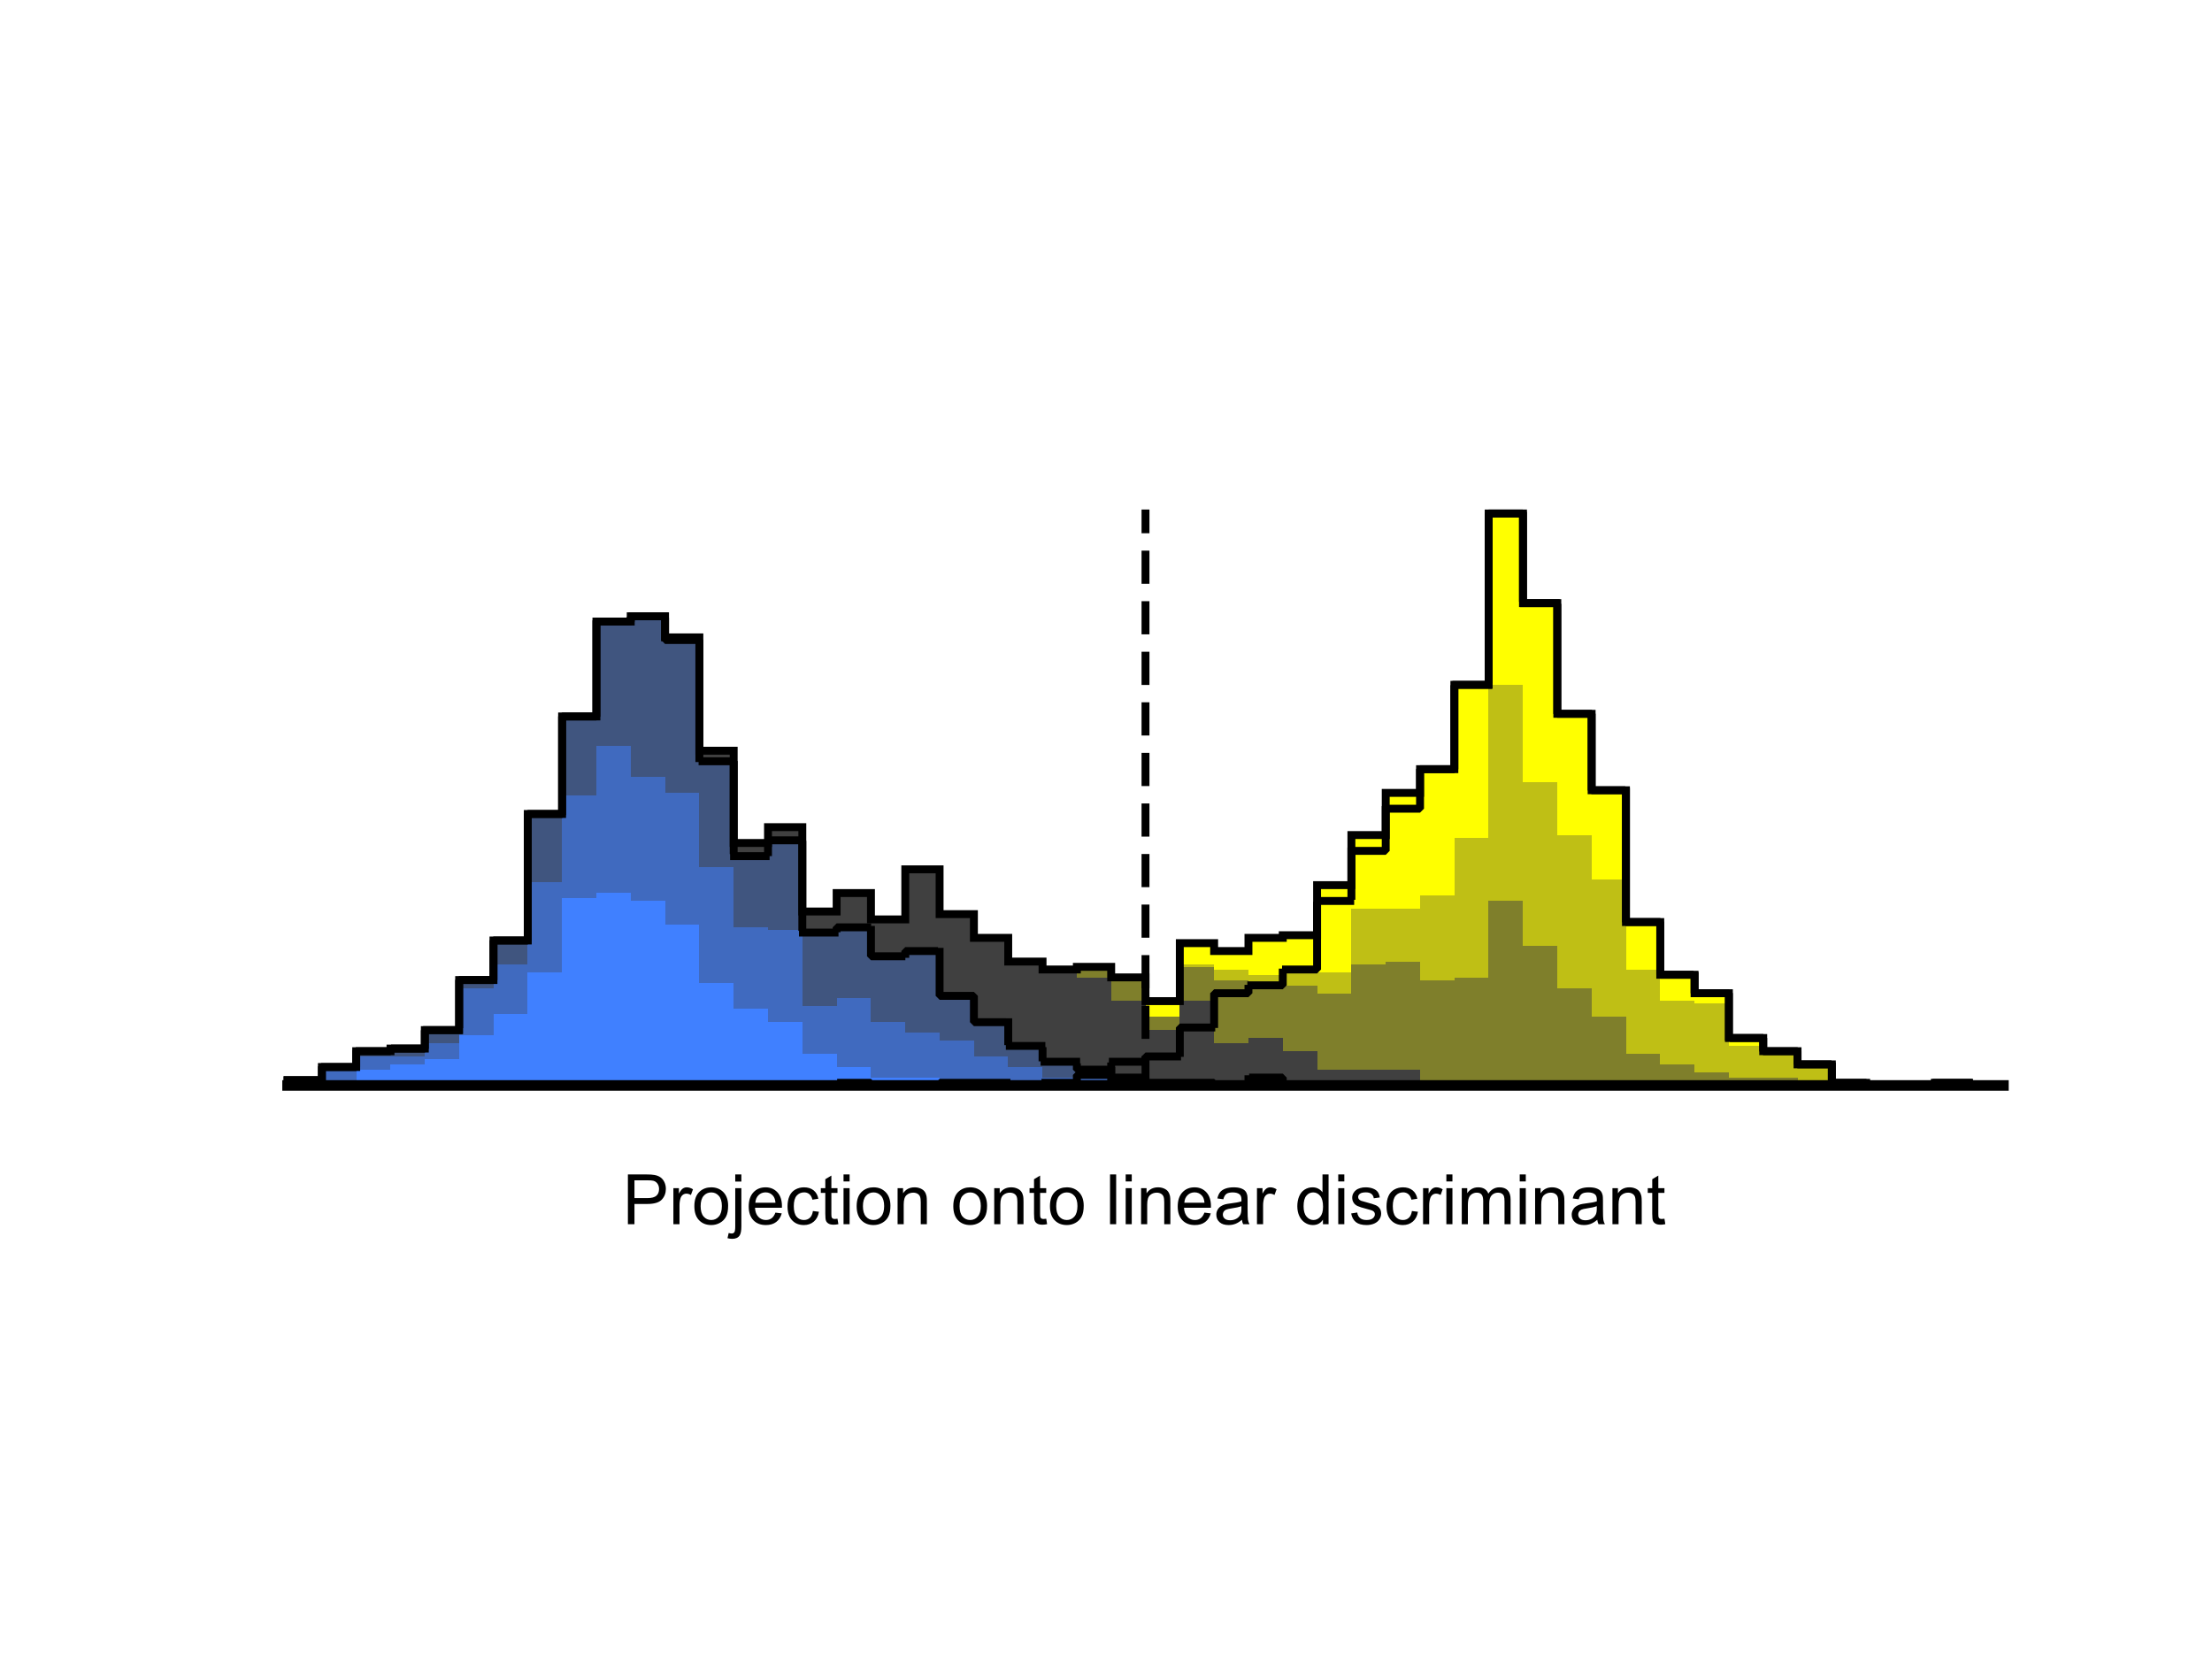 <?xml version="1.0"?>
<!DOCTYPE svg PUBLIC '-//W3C//DTD SVG 1.0//EN'
          'http://www.w3.org/TR/2001/REC-SVG-20010904/DTD/svg10.dtd'>
<svg xmlns:xlink="http://www.w3.org/1999/xlink" style="fill-opacity:1; color-rendering:auto; color-interpolation:auto; text-rendering:auto; stroke:black; stroke-linecap:square; stroke-miterlimit:10; shape-rendering:auto; stroke-opacity:1; fill:black; stroke-dasharray:none; font-weight:normal; stroke-width:1; font-family:'Dialog'; font-style:normal; stroke-linejoin:miter; font-size:12px; stroke-dashoffset:0; image-rendering:auto;" width="700" height="525" xmlns="http://www.w3.org/2000/svg"
><rect width="100%" height="100%" fill="#333333" stroke="none"/><!--Generated by the Batik Graphics2D SVG Generator--><defs id="genericDefs"
  /><g
  ><defs id="defs1"
    ><clipPath clipPathUnits="userSpaceOnUse" id="clipPath1"
      ><path d="M0 0 L700 0 L700 525 L0 525 L0 0 Z"
      /></clipPath
    ></defs
    ><g style="fill:white; stroke:white;"
    ><rect x="0" y="0" width="700" style="clip-path:url(#clipPath1); stroke:none;" height="525"
    /></g
    ><g style="fill:white; text-rendering:optimizeSpeed; color-rendering:optimizeSpeed; image-rendering:optimizeSpeed; shape-rendering:crispEdges; stroke:white; color-interpolation:sRGB;"
    ><rect x="0" width="700" height="525" y="0" style="stroke:none;"
      /><path d="M101.86 343.5 L101.86 341.832 L91 341.832 L91 343.5 ZM112.72 343.5 L112.72 337.661 L101.86 337.661 L101.86 343.5 ZM123.58 343.5 L123.58 332.657 L112.72 332.657 L112.72 343.5 ZM134.44 343.5 L134.44 331.823 L123.58 331.823 L123.58 343.5 ZM145.3 343.5 L145.3 325.984 L134.44 325.984 L134.44 343.5 ZM156.16 343.5 L156.16 310.136 L145.3 310.136 L145.3 343.5 ZM167.02 343.5 L167.02 297.624 L156.16 297.624 L156.16 343.5 ZM177.88 343.5 L177.88 257.588 L167.02 257.588 L167.02 343.5 ZM188.74 343.5 L188.74 226.726 L177.88 226.726 L177.88 343.5 ZM199.6 343.5 L199.6 196.698 L188.74 196.698 L188.74 343.5 ZM210.46 343.5 L210.46 195.03 L199.6 195.03 L199.6 343.5 ZM221.32 343.5 L221.32 201.703 L210.46 201.703 L210.46 343.5 ZM232.18 343.5 L232.18 237.569 L221.32 237.569 L221.32 343.5 ZM243.04 343.5 L243.04 266.763 L232.18 266.763 L232.18 343.5 ZM253.9 343.5 L253.9 261.758 L243.04 261.758 L243.04 343.5 ZM264.76 343.5 L264.76 288.449 L253.9 288.449 L253.9 343.5 ZM275.62 343.5 L275.62 282.611 L264.76 282.611 L264.76 343.5 ZM286.48 343.5 L286.48 290.952 L275.62 290.952 L275.62 343.5 ZM297.34 343.5 L297.34 275.104 L286.48 275.104 L286.48 343.5 ZM308.2 343.5 L308.2 289.283 L297.34 289.283 L297.34 343.5 ZM319.06 343.5 L319.06 296.79 L308.2 296.79 L308.2 343.5 ZM329.92 343.5 L329.92 304.297 L319.06 304.297 L319.06 343.5 ZM340.78 343.5 L340.78 306.8 L329.92 306.8 L329.92 343.5 ZM351.64 343.5 L351.64 305.965 L340.78 305.965 L340.78 343.5 ZM362.5 343.5 L362.5 309.302 L351.64 309.302 L351.64 343.5 ZM373.36 343.5 L373.36 316.809 L362.5 316.809 L362.5 343.5 ZM384.22 343.5 L384.22 298.459 L373.36 298.459 L373.36 343.5 ZM395.08 343.5 L395.08 300.961 L384.22 300.961 L384.22 343.5 ZM405.94 343.5 L405.94 296.79 L395.08 296.79 L395.08 343.5 ZM416.8 343.5 L416.8 295.956 L405.94 295.956 L405.94 343.5 ZM427.66 343.5 L427.66 280.108 L416.8 280.108 L416.8 343.5 ZM438.52 343.5 L438.52 264.26 L427.66 264.26 L427.66 343.5 ZM449.38 343.5 L449.38 250.915 L438.52 250.915 L438.52 343.5 ZM460.24 343.5 L460.24 243.408 L449.38 243.408 L449.38 343.5 ZM471.1 343.5 L471.1 216.717 L460.24 216.717 L460.24 343.5 ZM481.96 343.5 L481.96 162.5 L471.1 162.5 L471.1 343.5 ZM492.82 343.5 L492.82 190.859 L481.96 190.859 L481.96 343.5 ZM503.68 343.5 L503.68 225.892 L492.82 225.892 L492.82 343.5 ZM514.54 343.5 L514.54 250.081 L503.68 250.081 L503.68 343.5 ZM525.4 343.5 L525.4 291.786 L514.54 291.786 L514.54 343.5 ZM536.26 343.5 L536.26 308.468 L525.4 308.468 L525.4 343.5 ZM547.12 343.5 L547.12 314.307 L536.26 314.307 L536.26 343.5 ZM557.98 343.5 L557.98 328.486 L547.12 328.486 L547.12 343.5 ZM568.84 343.5 L568.84 332.657 L557.98 332.657 L557.98 343.5 ZM579.7 343.5 L579.7 336.827 L568.84 336.827 L568.84 343.5 ZM590.56 343.5 L590.56 342.666 L579.7 342.666 L579.7 343.5 ZM623.14 343.5 L623.14 342.666 L612.28 342.666 L612.28 343.5 Z" style="fill:yellow; stroke:none;"
      /><path d="M101.86 343.5 L101.86 341.832 L91 341.832 L91 343.5 ZM112.72 343.5 L112.72 337.661 L101.86 337.661 L101.86 343.5 ZM123.58 343.5 L123.58 332.657 L112.72 332.657 L112.72 343.5 ZM134.44 343.5 L134.44 331.823 L123.58 331.823 L123.58 343.5 ZM145.3 343.5 L145.3 325.984 L134.44 325.984 L134.44 343.5 ZM156.16 343.5 L156.16 310.136 L145.3 310.136 L145.3 343.5 ZM167.02 343.5 L167.02 297.624 L156.16 297.624 L156.16 343.5 ZM177.88 343.5 L177.88 257.588 L167.02 257.588 L167.02 343.5 ZM188.74 343.5 L188.74 226.726 L177.88 226.726 L177.88 343.5 ZM199.6 343.5 L199.6 196.698 L188.74 196.698 L188.74 343.5 ZM210.46 343.5 L210.46 195.03 L199.6 195.03 L199.6 343.5 ZM221.32 343.5 L221.32 201.703 L210.46 201.703 L210.46 343.5 ZM232.18 343.5 L232.18 237.569 L221.32 237.569 L221.32 343.5 ZM243.04 343.5 L243.04 266.763 L232.18 266.763 L232.18 343.5 ZM253.9 343.5 L253.9 261.758 L243.04 261.758 L243.04 343.5 ZM264.76 343.5 L264.76 288.449 L253.9 288.449 L253.9 343.5 ZM275.62 343.5 L275.62 283.445 L264.76 283.445 L264.76 343.5 ZM286.48 343.5 L286.48 290.952 L275.62 290.952 L275.62 343.5 ZM297.34 343.5 L297.34 275.104 L286.48 275.104 L286.48 343.5 ZM308.2 343.5 L308.2 289.283 L297.34 289.283 L297.34 343.5 ZM319.06 343.5 L319.06 296.79 L308.2 296.79 L308.2 343.5 ZM329.92 343.5 L329.92 304.297 L319.06 304.297 L319.06 343.5 ZM340.78 343.5 L340.78 306.8 L329.92 306.8 L329.92 343.5 ZM351.64 343.5 L351.64 305.965 L340.78 305.965 L340.78 343.5 ZM362.5 343.5 L362.5 310.136 L351.64 310.136 L351.64 343.5 ZM373.36 343.5 L373.36 321.813 L362.5 321.813 L362.5 343.5 ZM384.22 343.5 L384.22 305.131 L373.36 305.131 L373.36 343.5 ZM395.08 343.5 L395.08 306.8 L384.22 306.8 L384.22 343.5 ZM405.94 343.5 L405.94 308.468 L395.08 308.468 L395.08 343.5 ZM416.8 307.634 L405.94 307.634 L405.94 343.5 L416.8 343.5 L427.66 343.5 L427.66 307.634 ZM438.52 287.615 L427.66 287.615 L427.66 343.5 L438.52 343.5 L449.38 343.5 L449.38 287.615 ZM460.24 343.5 L460.24 283.445 L449.38 283.445 L449.38 343.5 ZM471.1 343.5 L471.1 265.094 L460.24 265.094 L460.24 343.5 ZM481.96 343.5 L481.96 216.717 L471.1 216.717 L471.1 343.5 ZM492.82 343.5 L492.82 247.578 L481.96 247.578 L481.96 343.5 ZM503.68 343.5 L503.68 264.26 L492.82 264.26 L492.82 343.5 ZM514.54 343.5 L514.54 278.44 L503.68 278.44 L503.68 343.5 ZM525.4 343.5 L525.4 306.8 L514.54 306.8 L514.54 343.5 ZM536.26 343.5 L536.26 316.809 L525.4 316.809 L525.4 343.5 ZM547.12 343.5 L547.12 317.643 L536.26 317.643 L536.26 343.5 ZM557.98 343.5 L557.98 330.988 L547.12 330.988 L547.12 343.5 ZM568.84 343.5 L568.84 333.491 L557.98 333.491 L557.98 343.5 ZM579.7 343.5 L579.7 337.661 L568.84 337.661 L568.84 343.5 ZM590.56 343.5 L590.56 342.666 L579.7 342.666 L579.7 343.5 ZM623.14 343.5 L623.14 342.666 L612.28 342.666 L612.28 343.5 Z" style="fill:rgb(191,191,21); stroke:none;"
      /><path d="M101.86 343.5 L101.86 341.832 L91 341.832 L91 343.5 ZM112.72 343.5 L112.72 337.661 L101.86 337.661 L101.86 343.5 ZM123.58 343.5 L123.58 332.657 L112.72 332.657 L112.72 343.5 ZM134.44 343.5 L134.44 331.823 L123.58 331.823 L123.58 343.5 ZM145.3 343.5 L145.3 325.984 L134.44 325.984 L134.44 343.5 ZM156.16 343.5 L156.16 310.136 L145.3 310.136 L145.3 343.5 ZM167.02 343.5 L167.02 297.624 L156.16 297.624 L156.16 343.5 ZM177.88 343.5 L177.88 257.588 L167.02 257.588 L167.02 343.5 ZM188.74 343.5 L188.74 226.726 L177.88 226.726 L177.88 343.5 ZM199.6 343.5 L199.6 196.698 L188.74 196.698 L188.74 343.5 ZM210.46 343.5 L210.46 195.03 L199.6 195.03 L199.6 343.5 ZM221.32 343.5 L221.32 201.703 L210.46 201.703 L210.46 343.5 ZM232.18 343.5 L232.18 237.569 L221.32 237.569 L221.32 343.5 ZM243.04 343.5 L243.04 266.763 L232.18 266.763 L232.18 343.5 ZM253.9 343.5 L253.9 261.758 L243.04 261.758 L243.04 343.5 ZM264.76 343.5 L264.76 288.449 L253.9 288.449 L253.9 343.5 ZM275.62 343.5 L275.62 283.445 L264.76 283.445 L264.76 343.5 ZM286.48 343.5 L286.48 290.952 L275.62 290.952 L275.62 343.5 ZM297.34 343.5 L297.34 275.104 L286.48 275.104 L286.48 343.5 ZM308.2 343.5 L308.2 289.283 L297.34 289.283 L297.34 343.5 ZM319.06 343.5 L319.06 296.79 L308.2 296.79 L308.2 343.5 ZM329.92 343.5 L329.92 304.297 L319.06 304.297 L319.06 343.5 ZM340.78 343.5 L340.78 306.8 L329.92 306.8 L329.92 343.5 ZM351.64 343.5 L351.64 305.965 L340.78 305.965 L340.78 343.5 ZM362.5 343.5 L362.5 310.136 L351.64 310.136 L351.64 343.5 ZM373.36 343.5 L373.36 321.813 L362.5 321.813 L362.5 343.5 ZM384.22 343.5 L384.22 305.965 L373.36 305.965 L373.36 343.5 ZM395.08 343.5 L395.08 310.136 L384.22 310.136 L384.22 343.5 ZM405.94 311.804 L395.08 311.804 L395.08 343.5 L405.94 343.5 L416.8 343.5 L416.8 311.804 ZM427.66 343.5 L427.66 314.307 L416.8 314.307 L416.8 343.5 ZM438.52 343.5 L438.52 305.131 L427.66 305.131 L427.66 343.5 ZM449.38 343.5 L449.38 304.297 L438.52 304.297 L438.52 343.5 ZM460.24 343.5 L460.24 310.136 L449.38 310.136 L449.38 343.5 ZM471.1 343.5 L471.1 309.302 L460.24 309.302 L460.24 343.5 ZM481.96 343.5 L481.96 285.113 L471.1 285.113 L471.1 343.5 ZM492.82 343.5 L492.82 299.293 L481.96 299.293 L481.96 343.5 ZM503.68 343.5 L503.68 312.638 L492.82 312.638 L492.82 343.5 ZM514.54 343.5 L514.54 321.813 L503.68 321.813 L503.68 343.5 ZM525.4 343.5 L525.4 333.491 L514.54 333.491 L514.54 343.5 ZM536.26 343.5 L536.26 336.827 L525.4 336.827 L525.4 343.5 ZM547.12 343.5 L547.12 339.329 L536.26 339.329 L536.26 343.5 ZM557.98 340.998 L547.12 340.998 L547.12 343.5 L557.98 343.5 L568.84 343.5 L568.84 340.998 ZM579.7 342.666 L568.84 342.666 L568.84 343.5 L579.7 343.5 L590.56 343.5 L590.56 342.666 Z" style="fill:rgb(127,127,43); stroke:none;"
      /><path d="M101.86 343.5 L101.86 341.832 L91 341.832 L91 343.5 ZM112.72 343.5 L112.72 337.661 L101.86 337.661 L101.86 343.5 ZM123.58 343.5 L123.58 332.657 L112.72 332.657 L112.72 343.5 ZM134.44 343.5 L134.44 331.823 L123.58 331.823 L123.58 343.5 ZM145.3 343.5 L145.3 325.984 L134.44 325.984 L134.44 343.5 ZM156.16 343.5 L156.16 310.136 L145.3 310.136 L145.3 343.5 ZM167.02 343.5 L167.02 297.624 L156.16 297.624 L156.16 343.5 ZM177.88 343.5 L177.88 257.588 L167.02 257.588 L167.02 343.5 ZM188.74 343.5 L188.74 226.726 L177.88 226.726 L177.88 343.5 ZM199.6 343.5 L199.6 196.698 L188.74 196.698 L188.74 343.5 ZM210.46 343.5 L210.46 195.03 L199.6 195.03 L199.6 343.5 ZM221.32 343.5 L221.32 201.703 L210.46 201.703 L210.46 343.5 ZM232.18 343.5 L232.18 237.569 L221.32 237.569 L221.32 343.5 ZM243.04 343.5 L243.04 266.763 L232.18 266.763 L232.18 343.5 ZM253.9 343.5 L253.9 261.758 L243.04 261.758 L243.04 343.5 ZM264.76 343.5 L264.76 288.449 L253.9 288.449 L253.9 343.5 ZM275.62 343.5 L275.62 283.445 L264.76 283.445 L264.76 343.5 ZM286.48 343.5 L286.48 290.952 L275.62 290.952 L275.62 343.5 ZM297.34 343.5 L297.34 275.104 L286.48 275.104 L286.48 343.5 ZM308.2 343.5 L308.2 290.118 L297.34 290.118 L297.34 343.5 ZM319.06 343.5 L319.06 297.624 L308.2 297.624 L308.2 343.5 ZM329.92 343.5 L329.92 304.297 L319.06 304.297 L319.06 343.5 ZM340.78 343.5 L340.78 307.634 L329.92 307.634 L329.92 343.5 ZM351.64 343.5 L351.64 309.302 L340.78 309.302 L340.78 343.5 ZM362.5 343.5 L362.5 316.809 L351.64 316.809 L351.64 343.5 ZM373.36 343.5 L373.36 325.984 L362.5 325.984 L362.5 343.5 ZM384.22 343.5 L384.22 316.809 L373.36 316.809 L373.36 343.5 ZM395.08 343.5 L395.08 330.154 L384.22 330.154 L384.22 343.5 ZM405.94 343.5 L405.94 328.486 L395.08 328.486 L395.08 343.5 ZM416.8 343.5 L416.8 332.657 L405.94 332.657 L405.94 343.5 ZM427.66 338.495 L416.8 338.495 L416.8 343.5 L427.66 343.5 L438.52 343.5 L449.38 343.5 L449.38 338.495 L438.52 338.495 Z" style="fill:rgb(64,64,64); stroke:none;"
      /><path d="M101.86 343.5 L101.86 341.832 L91 341.832 L91 343.5 ZM112.72 343.5 L112.72 337.661 L101.86 337.661 L101.86 343.5 ZM123.58 343.5 L123.58 332.657 L112.72 332.657 L112.72 343.5 ZM134.44 343.5 L134.44 331.823 L123.58 331.823 L123.58 343.5 ZM145.3 343.5 L145.3 325.984 L134.44 325.984 L134.44 343.5 ZM156.16 343.5 L156.16 310.136 L145.3 310.136 L145.3 343.5 ZM167.02 343.5 L167.02 297.624 L156.16 297.624 L156.16 343.5 ZM177.88 343.5 L177.88 257.588 L167.02 257.588 L167.02 343.5 ZM188.74 343.5 L188.74 226.726 L177.88 226.726 L177.88 343.5 ZM199.6 343.5 L199.6 196.698 L188.74 196.698 L188.74 343.5 ZM210.46 343.5 L210.46 195.03 L199.6 195.03 L199.6 343.5 ZM221.32 343.5 L221.32 202.537 L210.46 202.537 L210.46 343.5 ZM232.18 343.5 L232.18 240.905 L221.32 240.905 L221.32 343.5 ZM243.04 343.5 L243.04 270.933 L232.18 270.933 L232.18 343.5 ZM253.9 343.5 L253.9 265.929 L243.04 265.929 L243.04 343.5 ZM264.76 343.5 L264.76 295.122 L253.9 295.122 L253.9 343.5 ZM275.62 343.5 L275.62 293.454 L264.76 293.454 L264.76 343.5 ZM286.48 343.5 L286.48 302.629 L275.62 302.629 L275.62 343.5 ZM297.34 343.5 L297.34 300.961 L286.48 300.961 L286.48 343.5 ZM308.2 343.5 L308.2 315.141 L297.34 315.141 L297.34 343.5 ZM319.06 343.5 L319.06 323.482 L308.2 323.482 L308.2 343.5 ZM329.92 343.5 L329.92 330.988 L319.06 330.988 L319.06 343.5 ZM340.78 343.5 L340.78 335.993 L329.92 335.993 L329.92 343.5 ZM351.64 343.5 L351.64 338.495 L340.78 338.495 L340.78 343.5 ZM362.5 343.5 L362.5 340.998 L351.64 340.998 L351.64 343.5 ZM373.36 342.666 L362.5 342.666 L362.5 343.5 L373.36 343.5 L384.22 343.5 L384.22 342.666 ZM405.94 343.5 L405.94 340.998 L395.08 340.998 L395.08 343.5 Z" style="fill:rgb(64,85,127); stroke:none;"
      /><path d="M101.86 343.5 L101.86 341.832 L91 341.832 L91 343.5 ZM112.72 343.5 L112.72 338.495 L101.86 338.495 L101.86 343.5 ZM123.58 334.325 L112.72 334.325 L112.72 343.5 L123.58 343.5 L134.44 343.5 L134.44 334.325 ZM145.3 343.5 L145.3 330.154 L134.44 330.154 L134.44 343.5 ZM156.16 343.5 L156.16 312.638 L145.3 312.638 L145.3 343.5 ZM167.02 343.5 L167.02 305.131 L156.16 305.131 L156.16 343.5 ZM177.88 343.5 L177.88 279.274 L167.02 279.274 L167.02 343.5 ZM188.74 343.5 L188.74 251.749 L177.88 251.749 L177.88 343.5 ZM199.6 343.5 L199.6 235.901 L188.74 235.901 L188.74 343.5 ZM210.46 343.5 L210.46 245.91 L199.6 245.91 L199.6 343.5 ZM221.32 343.5 L221.32 250.915 L210.46 250.915 L210.46 343.5 ZM232.18 343.5 L232.18 274.27 L221.32 274.27 L221.32 343.5 ZM243.04 343.5 L243.04 293.454 L232.18 293.454 L232.18 343.5 ZM253.9 343.5 L253.9 294.288 L243.04 294.288 L243.04 343.5 ZM264.76 343.5 L264.76 318.477 L253.9 318.477 L253.9 343.5 ZM275.62 343.5 L275.62 315.975 L264.76 315.975 L264.76 343.5 ZM286.48 343.5 L286.48 323.482 L275.62 323.482 L275.62 343.5 ZM297.34 343.5 L297.34 326.818 L286.48 326.818 L286.48 343.5 ZM308.2 343.5 L308.2 329.32 L297.34 329.32 L297.34 343.5 ZM319.06 343.5 L319.06 334.325 L308.2 334.325 L308.2 343.5 ZM329.92 343.5 L329.92 337.661 L319.06 337.661 L319.06 343.5 ZM340.78 340.998 L329.92 340.998 L329.92 343.5 L340.78 343.5 L351.64 343.5 L351.64 340.998 Z" style="fill:rgb(64,106,191); stroke:none;"
      /><path d="M101.86 343.5 L101.86 342.666 L91 342.666 L91 343.5 ZM112.72 343.5 L112.72 341.832 L101.86 341.832 L101.86 343.5 ZM123.58 343.5 L123.58 338.495 L112.72 338.495 L112.72 343.5 ZM134.44 343.5 L134.44 336.827 L123.58 336.827 L123.58 343.5 ZM145.3 343.5 L145.3 335.159 L134.44 335.159 L134.44 343.5 ZM156.16 343.5 L156.16 327.652 L145.3 327.652 L145.3 343.5 ZM167.02 343.5 L167.02 320.979 L156.16 320.979 L156.16 343.5 ZM177.88 343.5 L177.88 307.634 L167.02 307.634 L167.02 343.5 ZM188.74 343.5 L188.74 284.279 L177.88 284.279 L177.88 343.5 ZM199.6 343.5 L199.6 282.611 L188.74 282.611 L188.74 343.5 ZM210.46 343.5 L210.46 285.113 L199.6 285.113 L199.6 343.5 ZM221.32 343.5 L221.32 292.62 L210.46 292.62 L210.46 343.5 ZM232.18 343.5 L232.18 310.97 L221.32 310.97 L221.32 343.5 ZM243.04 343.5 L243.04 319.311 L232.18 319.311 L232.18 343.5 ZM253.9 343.5 L253.9 323.482 L243.04 323.482 L243.04 343.5 ZM264.76 343.5 L264.76 333.491 L253.9 333.491 L253.9 343.5 ZM275.62 343.5 L275.62 337.661 L264.76 337.661 L264.76 343.5 ZM286.48 340.998 L275.62 340.998 L275.62 343.5 L286.48 343.5 L297.34 343.5 L297.34 340.998 ZM308.2 343.5 L308.2 341.832 L297.34 341.832 L297.34 343.5 ZM319.06 343.5 L319.06 342.666 L308.2 342.666 L308.2 343.5 Z" style="fill:rgb(64,128,255); stroke:none;"
    /></g
    ><g style="text-rendering:geometricPrecision; stroke-width:2.5; color-interpolation:linearRGB; color-rendering:optimizeQuality; stroke-linecap:butt; image-rendering:optimizeQuality;"
    ><path d="M91 341.832 L101.86 341.832 L101.86 337.661 L112.72 337.661 L112.72 332.657 L123.58 332.657 L123.58 331.823 L134.44 331.823 L134.44 325.984 L145.3 325.984 L145.3 310.136 L156.16 310.136 L156.16 297.624 L167.02 297.624 L167.02 257.588 L177.88 257.588 L177.88 226.726 L188.74 226.726 L188.74 196.698 L199.6 196.698 L199.6 195.03 L210.46 195.03 L210.46 201.703 L221.32 201.703 L221.32 237.569 L232.18 237.569 L232.18 266.763 L243.04 266.763 L243.04 261.758 L253.9 261.758 L253.9 288.449 L264.76 288.449 L264.76 282.611 L275.62 282.611 L275.62 290.952 L286.48 290.952 L286.48 275.104 L297.34 275.104 L297.34 289.283 L308.2 289.283 L308.2 296.79 L319.06 296.79 L319.06 304.297 L329.92 304.297 L329.92 306.8 L340.78 306.8 L340.78 305.965 L351.64 305.965 L351.64 309.302 L362.5 309.302 L362.5 316.809 L373.36 316.809 L373.36 298.459 L384.22 298.459 L384.22 300.961 L395.08 300.961 L395.08 296.79 L405.94 296.79 L405.94 295.956 L416.8 295.956 L416.8 280.108 L427.66 280.108 L427.66 264.26 L438.52 264.26 L438.52 250.915 L449.38 250.915 L449.38 243.408 L460.24 243.408 L460.24 216.717 L471.1 216.717 L471.1 162.5 L481.96 162.5 L481.96 190.859 L492.82 190.859 L492.82 225.892 L503.68 225.892 L503.68 250.081 L514.54 250.081 L514.54 291.786 L525.4 291.786 L525.4 308.468 L536.26 308.468 L536.26 314.307 L547.12 314.307 L547.12 328.486 L557.98 328.486 L557.98 332.657 L568.84 332.657 L568.84 336.827 L579.7 336.827 L579.7 342.666 L590.56 342.666 L590.56 343.5 L601.42 343.5 L601.42 343.5 L612.28 343.5 L612.28 342.666 L623.14 342.666 L623.14 343.5 L634 343.5 L634 343.5" style="fill:none; fill-rule:evenodd;"
      /><path style="fill:none; stroke-miterlimit:1; stroke-dasharray:2,2; fill-rule:evenodd; stroke-linejoin:bevel;" d="M91 341.832 L101.86 341.832 L101.86 337.661 L112.72 337.661 L112.72 332.657 L123.58 332.657 L123.58 331.823 L134.44 331.823 L134.44 325.984 L145.3 325.984 L145.3 310.136 L156.16 310.136 L156.16 297.624 L167.02 297.624 L167.02 257.588 L177.88 257.588 L177.88 226.726 L188.74 226.726 L188.74 196.698 L199.6 196.698 L199.6 195.03 L210.46 195.03 L210.46 202.537 L221.32 202.537 L221.32 240.905 L232.18 240.905 L232.18 270.933 L243.04 270.933 L243.04 265.929 L253.9 265.929 L253.9 295.122 L264.76 295.122 L264.76 293.454 L275.62 293.454 L275.62 302.629 L286.48 302.629 L286.48 300.961 L297.34 300.961 L297.34 315.141 L308.2 315.141 L308.2 323.482 L319.06 323.482 L319.06 330.988 L329.92 330.988 L329.92 335.993 L340.78 335.993 L340.78 338.495 L351.64 338.495 L351.64 340.998 L362.5 340.998 L362.5 342.666 L373.36 342.666 L373.36 342.666 L384.22 342.666 L384.22 343.5 L395.08 343.5 L395.08 340.998 L405.94 340.998 L405.94 343.5 L416.8 343.5 L416.8 343.5 L427.66 343.5 L427.66 343.5 L438.52 343.5 L438.52 343.5 L449.38 343.5 L449.38 343.5 L460.24 343.5 L460.24 343.5 L471.1 343.5 L471.1 343.5 L481.96 343.5 L481.96 343.5 L492.82 343.5 L492.82 343.5 L503.68 343.5 L503.68 343.5 L514.54 343.5 L514.54 343.5 L525.4 343.5 L525.4 343.5 L536.26 343.5 L536.26 343.5 L547.12 343.5 L547.12 343.5 L557.98 343.5 L557.98 343.5 L568.84 343.5 L568.84 343.5 L579.7 343.5 L579.7 343.5 L590.56 343.5 L590.56 343.5 L601.42 343.5 L601.42 343.5 L612.28 343.5 L612.28 343.5 L623.14 343.5 L623.14 343.5 L634 343.5 L634 343.5"
      /><path style="fill:none; stroke-miterlimit:1; stroke-dasharray:2,2; fill-rule:evenodd; stroke-linejoin:bevel;" d="M91 343.5 L101.86 343.5 L101.86 343.5 L112.72 343.5 L112.72 343.5 L123.58 343.5 L123.58 343.5 L134.44 343.5 L134.44 343.5 L145.3 343.5 L145.3 343.5 L156.16 343.5 L156.16 343.5 L167.02 343.5 L167.02 343.5 L177.88 343.5 L177.88 343.5 L188.74 343.5 L188.74 343.5 L199.6 343.5 L199.6 343.5 L210.46 343.5 L210.46 343.5 L221.32 343.5 L221.32 343.5 L232.18 343.5 L232.18 343.5 L243.04 343.5 L243.04 343.5 L253.9 343.5 L253.9 343.5 L264.76 343.5 L264.76 342.666 L275.62 342.666 L275.62 343.5 L286.48 343.5 L286.48 343.5 L297.34 343.5 L297.34 342.666 L308.2 342.666 L308.2 342.666 L319.06 342.666 L319.06 343.5 L329.92 343.5 L329.92 342.666 L340.78 342.666 L340.78 340.164 L351.64 340.164 L351.64 335.993 L362.5 335.993 L362.5 334.325 L373.36 334.325 L373.36 325.15 L384.22 325.15 L384.22 314.307 L395.08 314.307 L395.08 311.804 L405.94 311.804 L405.94 306.8 L416.8 306.8 L416.8 285.113 L427.66 285.113 L427.66 269.265 L438.52 269.265 L438.52 255.919 L449.38 255.919 L449.38 243.408 L460.24 243.408 L460.24 216.717 L471.1 216.717 L471.1 162.5 L481.96 162.5 L481.96 190.859 L492.82 190.859 L492.82 225.892 L503.68 225.892 L503.68 250.081 L514.54 250.081 L514.54 291.786 L525.4 291.786 L525.4 308.468 L536.26 308.468 L536.26 314.307 L547.12 314.307 L547.12 328.486 L557.98 328.486 L557.98 332.657 L568.84 332.657 L568.84 336.827 L579.7 336.827 L579.7 342.666 L590.56 342.666 L590.56 343.5 L601.42 343.5 L601.42 343.5 L612.28 343.5 L612.28 342.666 L623.14 342.666 L623.14 343.5 L634 343.5 L634 343.5"
      /><line x1="362.5" x2="362.5" y1="343.5" style="fill:none; stroke-linejoin:bevel; stroke-dasharray:8,8; stroke-miterlimit:1;" y2="162.5"
      /><line x1="91" x2="634" y1="343.5" style="stroke-linecap:square; fill:none; stroke-linejoin:round; stroke-width:3.333;" y2="343.5"
    /></g
    ><g transform="translate(362.5,364.408)" style="font-size:22px; text-rendering:geometricPrecision; color-rendering:optimizeQuality; image-rendering:optimizeQuality; font-family:'SansSerif'; color-interpolation:linearRGB;"
    ><path style="stroke:none;" d="M-163.797 23 L-163.797 7.25 L-157.859 7.25 Q-156.297 7.25 -155.469 7.406 Q-154.312 7.594 -153.523 8.141 Q-152.734 8.688 -152.258 9.664 Q-151.781 10.641 -151.781 11.812 Q-151.781 13.812 -153.062 15.203 Q-154.344 16.594 -157.672 16.594 L-161.719 16.594 L-161.719 23 L-163.797 23 ZM-161.719 14.734 L-157.641 14.734 Q-155.625 14.734 -154.781 13.984 Q-153.938 13.234 -153.938 11.875 Q-153.938 10.875 -154.43 10.172 Q-154.922 9.469 -155.75 9.25 Q-156.266 9.109 -157.688 9.109 L-161.719 9.109 L-161.719 14.734 ZM-149.404 23 L-149.404 11.594 L-147.654 11.594 L-147.654 13.328 Q-146.998 12.109 -146.428 11.719 Q-145.857 11.328 -145.185 11.328 Q-144.201 11.328 -143.201 11.953 L-143.857 13.75 Q-144.576 13.328 -145.279 13.328 Q-145.92 13.328 -146.42 13.711 Q-146.92 14.094 -147.139 14.766 Q-147.467 15.797 -147.467 17.031 L-147.467 23 L-149.404 23 ZM-142.766 17.297 Q-142.766 14.125 -141 12.594 Q-139.531 11.328 -137.422 11.328 Q-135.062 11.328 -133.57 12.875 Q-132.078 14.422 -132.078 17.141 Q-132.078 19.344 -132.742 20.602 Q-133.406 21.859 -134.664 22.562 Q-135.922 23.266 -137.422 23.266 Q-139.812 23.266 -141.289 21.727 Q-142.766 20.188 -142.766 17.297 ZM-140.781 17.297 Q-140.781 19.484 -139.828 20.578 Q-138.875 21.672 -137.422 21.672 Q-135.984 21.672 -135.023 20.57 Q-134.062 19.469 -134.062 17.234 Q-134.062 15.109 -135.023 14.023 Q-135.984 12.938 -137.422 12.938 Q-138.875 12.938 -139.828 14.023 Q-140.781 15.109 -140.781 17.297 ZM-129.827 9.5 L-129.827 7.25 L-127.89 7.25 L-127.89 9.5 L-129.827 9.5 ZM-132.28 27.422 L-131.905 25.781 Q-131.327 25.938 -130.999 25.938 Q-130.405 25.938 -130.116 25.547 Q-129.827 25.156 -129.827 23.578 L-129.827 11.594 L-127.89 11.594 L-127.89 23.625 Q-127.89 25.734 -128.436 26.562 Q-129.14 27.625 -130.765 27.625 Q-131.546 27.625 -132.28 27.422 ZM-117.111 19.328 L-115.111 19.578 Q-115.596 21.328 -116.869 22.297 Q-118.143 23.266 -120.143 23.266 Q-122.643 23.266 -124.103 21.719 Q-125.564 20.172 -125.564 17.391 Q-125.564 14.516 -124.088 12.922 Q-122.611 11.328 -120.236 11.328 Q-117.955 11.328 -116.502 12.891 Q-115.049 14.453 -115.049 17.281 Q-115.049 17.453 -115.064 17.797 L-123.58 17.797 Q-123.471 19.672 -122.51 20.672 Q-121.549 21.672 -120.127 21.672 Q-119.064 21.672 -118.314 21.109 Q-117.564 20.547 -117.111 19.328 ZM-123.471 16.203 L-117.096 16.203 Q-117.221 14.766 -117.83 14.047 Q-118.752 12.922 -120.221 12.922 Q-121.549 12.922 -122.455 13.812 Q-123.361 14.703 -123.471 16.203 ZM-105.251 18.828 L-103.345 19.062 Q-103.657 21.031 -104.939 22.148 Q-106.22 23.266 -108.095 23.266 Q-110.439 23.266 -111.86 21.734 Q-113.282 20.203 -113.282 17.344 Q-113.282 15.484 -112.673 14.102 Q-112.064 12.719 -110.806 12.023 Q-109.548 11.328 -108.079 11.328 Q-106.22 11.328 -105.04 12.273 Q-103.86 13.219 -103.532 14.938 L-105.407 15.234 Q-105.673 14.078 -106.36 13.5 Q-107.048 12.922 -108.001 12.922 Q-109.47 12.922 -110.384 13.969 Q-111.298 15.016 -111.298 17.281 Q-111.298 19.578 -110.415 20.625 Q-109.532 21.672 -108.11 21.672 Q-106.97 21.672 -106.212 20.969 Q-105.454 20.266 -105.251 18.828 ZM-97.47 21.266 L-97.189 22.984 Q-98.001 23.156 -98.657 23.156 Q-99.704 23.156 -100.282 22.82 Q-100.86 22.484 -101.095 21.945 Q-101.329 21.406 -101.329 19.656 L-101.329 13.094 L-102.751 13.094 L-102.751 11.594 L-101.329 11.594 L-101.329 8.766 L-99.407 7.609 L-99.407 11.594 L-97.47 11.594 L-97.47 13.094 L-99.407 13.094 L-99.407 19.766 Q-99.407 20.594 -99.306 20.828 Q-99.204 21.062 -98.978 21.203 Q-98.751 21.344 -98.314 21.344 Q-98.001 21.344 -97.47 21.266 ZM-95.561 9.469 L-95.561 7.25 L-93.639 7.25 L-93.639 9.469 L-95.561 9.469 ZM-95.561 23 L-95.561 11.594 L-93.639 11.594 L-93.639 23 L-95.561 23 ZM-91.407 17.297 Q-91.407 14.125 -89.642 12.594 Q-88.173 11.328 -86.064 11.328 Q-83.704 11.328 -82.212 12.875 Q-80.72 14.422 -80.72 17.141 Q-80.72 19.344 -81.384 20.602 Q-82.048 21.859 -83.306 22.562 Q-84.564 23.266 -86.064 23.266 Q-88.454 23.266 -89.931 21.727 Q-91.407 20.188 -91.407 17.297 ZM-89.423 17.297 Q-89.423 19.484 -88.47 20.578 Q-87.517 21.672 -86.064 21.672 Q-84.626 21.672 -83.665 20.57 Q-82.704 19.469 -82.704 17.234 Q-82.704 15.109 -83.665 14.023 Q-84.626 12.938 -86.064 12.938 Q-87.517 12.938 -88.47 14.023 Q-89.423 15.109 -89.423 17.297 ZM-78.453 23 L-78.453 11.594 L-76.719 11.594 L-76.719 13.219 Q-75.453 11.328 -73.078 11.328 Q-72.047 11.328 -71.188 11.703 Q-70.328 12.078 -69.898 12.68 Q-69.469 13.281 -69.297 14.109 Q-69.188 14.641 -69.188 15.984 L-69.188 23 L-71.125 23 L-71.125 16.062 Q-71.125 14.875 -71.344 14.289 Q-71.562 13.703 -72.141 13.359 Q-72.719 13.016 -73.5 13.016 Q-74.734 13.016 -75.625 13.797 Q-76.516 14.578 -76.516 16.766 L-76.516 23 L-78.453 23 ZM-60.824 17.297 Q-60.824 14.125 -59.059 12.594 Q-57.59 11.328 -55.48 11.328 Q-53.121 11.328 -51.629 12.875 Q-50.137 14.422 -50.137 17.141 Q-50.137 19.344 -50.801 20.602 Q-51.465 21.859 -52.723 22.562 Q-53.98 23.266 -55.48 23.266 Q-57.871 23.266 -59.348 21.727 Q-60.824 20.188 -60.824 17.297 ZM-58.84 17.297 Q-58.84 19.484 -57.887 20.578 Q-56.934 21.672 -55.48 21.672 Q-54.043 21.672 -53.082 20.57 Q-52.121 19.469 -52.121 17.234 Q-52.121 15.109 -53.082 14.023 Q-54.043 12.938 -55.48 12.938 Q-56.934 12.938 -57.887 14.023 Q-58.84 15.109 -58.84 17.297 ZM-47.87 23 L-47.87 11.594 L-46.136 11.594 L-46.136 13.219 Q-44.87 11.328 -42.495 11.328 Q-41.464 11.328 -40.605 11.703 Q-39.745 12.078 -39.315 12.68 Q-38.886 13.281 -38.714 14.109 Q-38.605 14.641 -38.605 15.984 L-38.605 23 L-40.542 23 L-40.542 16.062 Q-40.542 14.875 -40.761 14.289 Q-40.98 13.703 -41.558 13.359 Q-42.136 13.016 -42.917 13.016 Q-44.151 13.016 -45.042 13.797 Q-45.933 14.578 -45.933 16.766 L-45.933 23 L-47.87 23 ZM-31.416 21.266 L-31.135 22.984 Q-31.947 23.156 -32.603 23.156 Q-33.65 23.156 -34.228 22.82 Q-34.807 22.484 -35.041 21.945 Q-35.275 21.406 -35.275 19.656 L-35.275 13.094 L-36.697 13.094 L-36.697 11.594 L-35.275 11.594 L-35.275 8.766 L-33.353 7.609 L-33.353 11.594 L-31.416 11.594 L-31.416 13.094 L-33.353 13.094 L-33.353 19.766 Q-33.353 20.594 -33.252 20.828 Q-33.15 21.062 -32.924 21.203 Q-32.697 21.344 -32.26 21.344 Q-31.947 21.344 -31.416 21.266 ZM-30.241 17.297 Q-30.241 14.125 -28.476 12.594 Q-27.007 11.328 -24.898 11.328 Q-22.538 11.328 -21.046 12.875 Q-19.554 14.422 -19.554 17.141 Q-19.554 19.344 -20.218 20.602 Q-20.882 21.859 -22.14 22.562 Q-23.398 23.266 -24.898 23.266 Q-27.288 23.266 -28.765 21.727 Q-30.241 20.188 -30.241 17.297 ZM-28.257 17.297 Q-28.257 19.484 -27.304 20.578 Q-26.351 21.672 -24.898 21.672 Q-23.46 21.672 -22.499 20.57 Q-21.538 19.469 -21.538 17.234 Q-21.538 15.109 -22.499 14.023 Q-23.46 12.938 -24.898 12.938 Q-26.351 12.938 -27.304 14.023 Q-28.257 15.109 -28.257 17.297 ZM-11.222 23 L-11.222 7.25 L-9.284 7.25 L-9.284 23 L-11.222 23 ZM-6.271 9.469 L-6.271 7.25 L-4.35 7.25 L-4.35 9.469 L-6.271 9.469 ZM-6.271 23 L-6.271 11.594 L-4.35 11.594 L-4.35 23 L-6.271 23 ZM-1.399 23 L-1.399 11.594 L0.335 11.594 L0.335 13.219 Q1.601 11.328 3.976 11.328 Q5.007 11.328 5.866 11.703 Q6.726 12.078 7.155 12.68 Q7.585 13.281 7.757 14.109 Q7.866 14.641 7.866 15.984 L7.866 23 L5.929 23 L5.929 16.062 Q5.929 14.875 5.71 14.289 Q5.491 13.703 4.913 13.359 Q4.335 13.016 3.554 13.016 Q2.319 13.016 1.429 13.797 Q0.538 14.578 0.538 16.766 L0.538 23 L-1.399 23 ZM18.648 19.328 L20.648 19.578 Q20.164 21.328 18.891 22.297 Q17.617 23.266 15.617 23.266 Q13.117 23.266 11.656 21.719 Q10.195 20.172 10.195 17.391 Q10.195 14.516 11.672 12.922 Q13.148 11.328 15.523 11.328 Q17.805 11.328 19.258 12.891 Q20.711 14.453 20.711 17.281 Q20.711 17.453 20.695 17.797 L12.18 17.797 Q12.289 19.672 13.25 20.672 Q14.211 21.672 15.633 21.672 Q16.695 21.672 17.445 21.109 Q18.195 20.547 18.648 19.328 ZM12.289 16.203 L18.664 16.203 Q18.539 14.766 17.93 14.047 Q17.008 12.922 15.539 12.922 Q14.211 12.922 13.305 13.812 Q12.398 14.703 12.289 16.203 ZM30.509 21.594 Q29.446 22.5 28.446 22.883 Q27.446 23.266 26.306 23.266 Q24.431 23.266 23.423 22.344 Q22.415 21.422 22.415 19.984 Q22.415 19.156 22.798 18.461 Q23.181 17.766 23.798 17.352 Q24.415 16.938 25.181 16.719 Q25.759 16.562 26.899 16.422 Q29.243 16.141 30.352 15.766 Q30.368 15.359 30.368 15.25 Q30.368 14.078 29.821 13.594 Q29.071 12.938 27.618 12.938 Q26.243 12.938 25.595 13.414 Q24.946 13.891 24.634 15.109 L22.743 14.844 Q23.009 13.625 23.595 12.883 Q24.181 12.141 25.298 11.734 Q26.415 11.328 27.899 11.328 Q29.352 11.328 30.267 11.672 Q31.181 12.016 31.61 12.539 Q32.04 13.062 32.212 13.859 Q32.306 14.359 32.306 15.641 L32.306 18.219 Q32.306 20.922 32.431 21.633 Q32.556 22.344 32.915 23 L30.899 23 Q30.602 22.391 30.509 21.594 ZM30.352 17.281 Q29.306 17.703 27.196 18 Q26.009 18.172 25.509 18.391 Q25.009 18.609 24.743 19.023 Q24.477 19.438 24.477 19.938 Q24.477 20.719 25.064 21.234 Q25.649 21.75 26.774 21.75 Q27.899 21.75 28.767 21.258 Q29.634 20.766 30.04 19.922 Q30.352 19.266 30.352 17.984 L30.352 17.281 ZM35.275 23 L35.275 11.594 L37.025 11.594 L37.025 13.328 Q37.682 12.109 38.252 11.719 Q38.822 11.328 39.494 11.328 Q40.478 11.328 41.478 11.953 L40.822 13.75 Q40.103 13.328 39.4 13.328 Q38.76 13.328 38.26 13.711 Q37.76 14.094 37.541 14.766 Q37.213 15.797 37.213 17.031 L37.213 23 L35.275 23 ZM56.151 23 L56.151 21.562 Q55.058 23.266 52.948 23.266 Q51.589 23.266 50.448 22.508 Q49.308 21.75 48.675 20.406 Q48.042 19.062 48.042 17.312 Q48.042 15.594 48.612 14.203 Q49.183 12.812 50.323 12.07 Q51.464 11.328 52.87 11.328 Q53.901 11.328 54.706 11.766 Q55.511 12.203 56.011 12.906 L56.011 7.25 L57.933 7.25 L57.933 23 L56.151 23 ZM50.026 17.312 Q50.026 19.5 50.956 20.586 Q51.886 21.672 53.136 21.672 Q54.401 21.672 55.292 20.633 Q56.183 19.594 56.183 17.469 Q56.183 15.125 55.276 14.031 Q54.37 12.938 53.058 12.938 Q51.761 12.938 50.894 13.992 Q50.026 15.047 50.026 17.312 ZM60.996 9.469 L60.996 7.25 L62.918 7.25 L62.918 9.469 L60.996 9.469 ZM60.996 23 L60.996 11.594 L62.918 11.594 L62.918 23 L60.996 23 ZM65.087 19.594 L67.009 19.297 Q67.165 20.438 67.899 21.055 Q68.634 21.672 69.962 21.672 Q71.29 21.672 71.939 21.125 Q72.587 20.578 72.587 19.859 Q72.587 19.203 72.009 18.828 Q71.618 18.562 70.04 18.172 Q67.899 17.625 67.079 17.234 Q66.259 16.844 65.837 16.148 Q65.415 15.453 65.415 14.625 Q65.415 13.859 65.767 13.211 Q66.118 12.562 66.712 12.125 Q67.165 11.797 67.946 11.562 Q68.728 11.328 69.618 11.328 Q70.962 11.328 71.978 11.719 Q72.993 12.109 73.478 12.766 Q73.962 13.422 74.134 14.531 L72.243 14.797 Q72.118 13.906 71.501 13.414 Q70.884 12.922 69.759 12.922 Q68.415 12.922 67.853 13.359 Q67.29 13.797 67.29 14.391 Q67.29 14.766 67.524 15.078 Q67.759 15.391 68.259 15.594 Q68.556 15.688 69.962 16.078 Q72.024 16.625 72.837 16.977 Q73.649 17.328 74.11 17.992 Q74.571 18.656 74.571 19.641 Q74.571 20.609 74.009 21.469 Q73.446 22.328 72.376 22.797 Q71.306 23.266 69.962 23.266 Q67.743 23.266 66.579 22.336 Q65.415 21.406 65.087 19.594 ZM84.306 18.828 L86.212 19.062 Q85.899 21.031 84.618 22.148 Q83.337 23.266 81.462 23.266 Q79.118 23.266 77.696 21.734 Q76.274 20.203 76.274 17.344 Q76.274 15.484 76.884 14.102 Q77.493 12.719 78.751 12.023 Q80.009 11.328 81.478 11.328 Q83.337 11.328 84.517 12.273 Q85.696 13.219 86.024 14.938 L84.149 15.234 Q83.884 14.078 83.196 13.5 Q82.509 12.922 81.556 12.922 Q80.087 12.922 79.173 13.969 Q78.259 15.016 78.259 17.281 Q78.259 19.578 79.142 20.625 Q80.024 21.672 81.446 21.672 Q82.587 21.672 83.345 20.969 Q84.103 20.266 84.306 18.828 ZM87.837 23 L87.837 11.594 L89.587 11.594 L89.587 13.328 Q90.243 12.109 90.814 11.719 Q91.384 11.328 92.056 11.328 Q93.04 11.328 94.04 11.953 L93.384 13.75 Q92.665 13.328 91.962 13.328 Q91.321 13.328 90.821 13.711 Q90.321 14.094 90.103 14.766 Q89.774 15.797 89.774 17.031 L89.774 23 L87.837 23 ZM95.21 9.469 L95.21 7.25 L97.132 7.25 L97.132 9.469 L95.21 9.469 ZM95.21 23 L95.21 11.594 L97.132 11.594 L97.132 23 L95.21 23 ZM100.082 23 L100.082 11.594 L101.816 11.594 L101.816 13.188 Q102.348 12.359 103.238 11.844 Q104.129 11.328 105.269 11.328 Q106.535 11.328 107.348 11.859 Q108.16 12.391 108.488 13.328 Q109.848 11.328 112.019 11.328 Q113.707 11.328 114.621 12.273 Q115.535 13.219 115.535 15.172 L115.535 23 L113.613 23 L113.613 15.812 Q113.613 14.656 113.426 14.141 Q113.238 13.625 112.746 13.32 Q112.254 13.016 111.582 13.016 Q110.379 13.016 109.582 13.812 Q108.785 14.609 108.785 16.375 L108.785 23 L106.863 23 L106.863 15.594 Q106.863 14.297 106.387 13.656 Q105.91 13.016 104.832 13.016 Q104.019 13.016 103.324 13.445 Q102.629 13.875 102.324 14.695 Q102.019 15.516 102.019 17.078 L102.019 23 L100.082 23 ZM118.424 9.469 L118.424 7.25 L120.346 7.25 L120.346 9.469 L118.424 9.469 ZM118.424 23 L118.424 11.594 L120.346 11.594 L120.346 23 L118.424 23 ZM123.296 23 L123.296 11.594 L125.03 11.594 L125.03 13.219 Q126.296 11.328 128.671 11.328 Q129.702 11.328 130.561 11.703 Q131.421 12.078 131.851 12.68 Q132.28 13.281 132.452 14.109 Q132.561 14.641 132.561 15.984 L132.561 23 L130.624 23 L130.624 16.062 Q130.624 14.875 130.405 14.289 Q130.186 13.703 129.608 13.359 Q129.03 13.016 128.249 13.016 Q127.015 13.016 126.124 13.797 Q125.233 14.578 125.233 16.766 L125.233 23 L123.296 23 ZM142.969 21.594 Q141.906 22.5 140.906 22.883 Q139.906 23.266 138.766 23.266 Q136.891 23.266 135.883 22.344 Q134.875 21.422 134.875 19.984 Q134.875 19.156 135.258 18.461 Q135.641 17.766 136.258 17.352 Q136.875 16.938 137.641 16.719 Q138.219 16.562 139.359 16.422 Q141.703 16.141 142.812 15.766 Q142.828 15.359 142.828 15.25 Q142.828 14.078 142.281 13.594 Q141.531 12.938 140.078 12.938 Q138.703 12.938 138.055 13.414 Q137.406 13.891 137.094 15.109 L135.203 14.844 Q135.469 13.625 136.055 12.883 Q136.641 12.141 137.758 11.734 Q138.875 11.328 140.359 11.328 Q141.812 11.328 142.727 11.672 Q143.641 12.016 144.07 12.539 Q144.5 13.062 144.672 13.859 Q144.766 14.359 144.766 15.641 L144.766 18.219 Q144.766 20.922 144.891 21.633 Q145.016 22.344 145.375 23 L143.359 23 Q143.062 22.391 142.969 21.594 ZM142.812 17.281 Q141.766 17.703 139.656 18 Q138.469 18.172 137.969 18.391 Q137.469 18.609 137.203 19.023 Q136.938 19.438 136.938 19.938 Q136.938 20.719 137.523 21.234 Q138.109 21.75 139.234 21.75 Q140.359 21.75 141.227 21.258 Q142.094 20.766 142.5 19.922 Q142.812 19.266 142.812 17.984 L142.812 17.281 ZM147.767 23 L147.767 11.594 L149.501 11.594 L149.501 13.219 Q150.767 11.328 153.142 11.328 Q154.173 11.328 155.032 11.703 Q155.892 12.078 156.321 12.68 Q156.751 13.281 156.923 14.109 Q157.032 14.641 157.032 15.984 L157.032 23 L155.095 23 L155.095 16.062 Q155.095 14.875 154.876 14.289 Q154.657 13.703 154.079 13.359 Q153.501 13.016 152.72 13.016 Q151.485 13.016 150.595 13.797 Q149.704 14.578 149.704 16.766 L149.704 23 L147.767 23 ZM164.221 21.266 L164.502 22.984 Q163.69 23.156 163.033 23.156 Q161.986 23.156 161.408 22.82 Q160.83 22.484 160.596 21.945 Q160.361 21.406 160.361 19.656 L160.361 13.094 L158.94 13.094 L158.94 11.594 L160.361 11.594 L160.361 8.766 L162.283 7.609 L162.283 11.594 L164.221 11.594 L164.221 13.094 L162.283 13.094 L162.283 19.766 Q162.283 20.594 162.385 20.828 Q162.486 21.062 162.713 21.203 Q162.94 21.344 163.377 21.344 Q163.69 21.344 164.221 21.266 Z"
    /></g
  ></g
></svg
>
